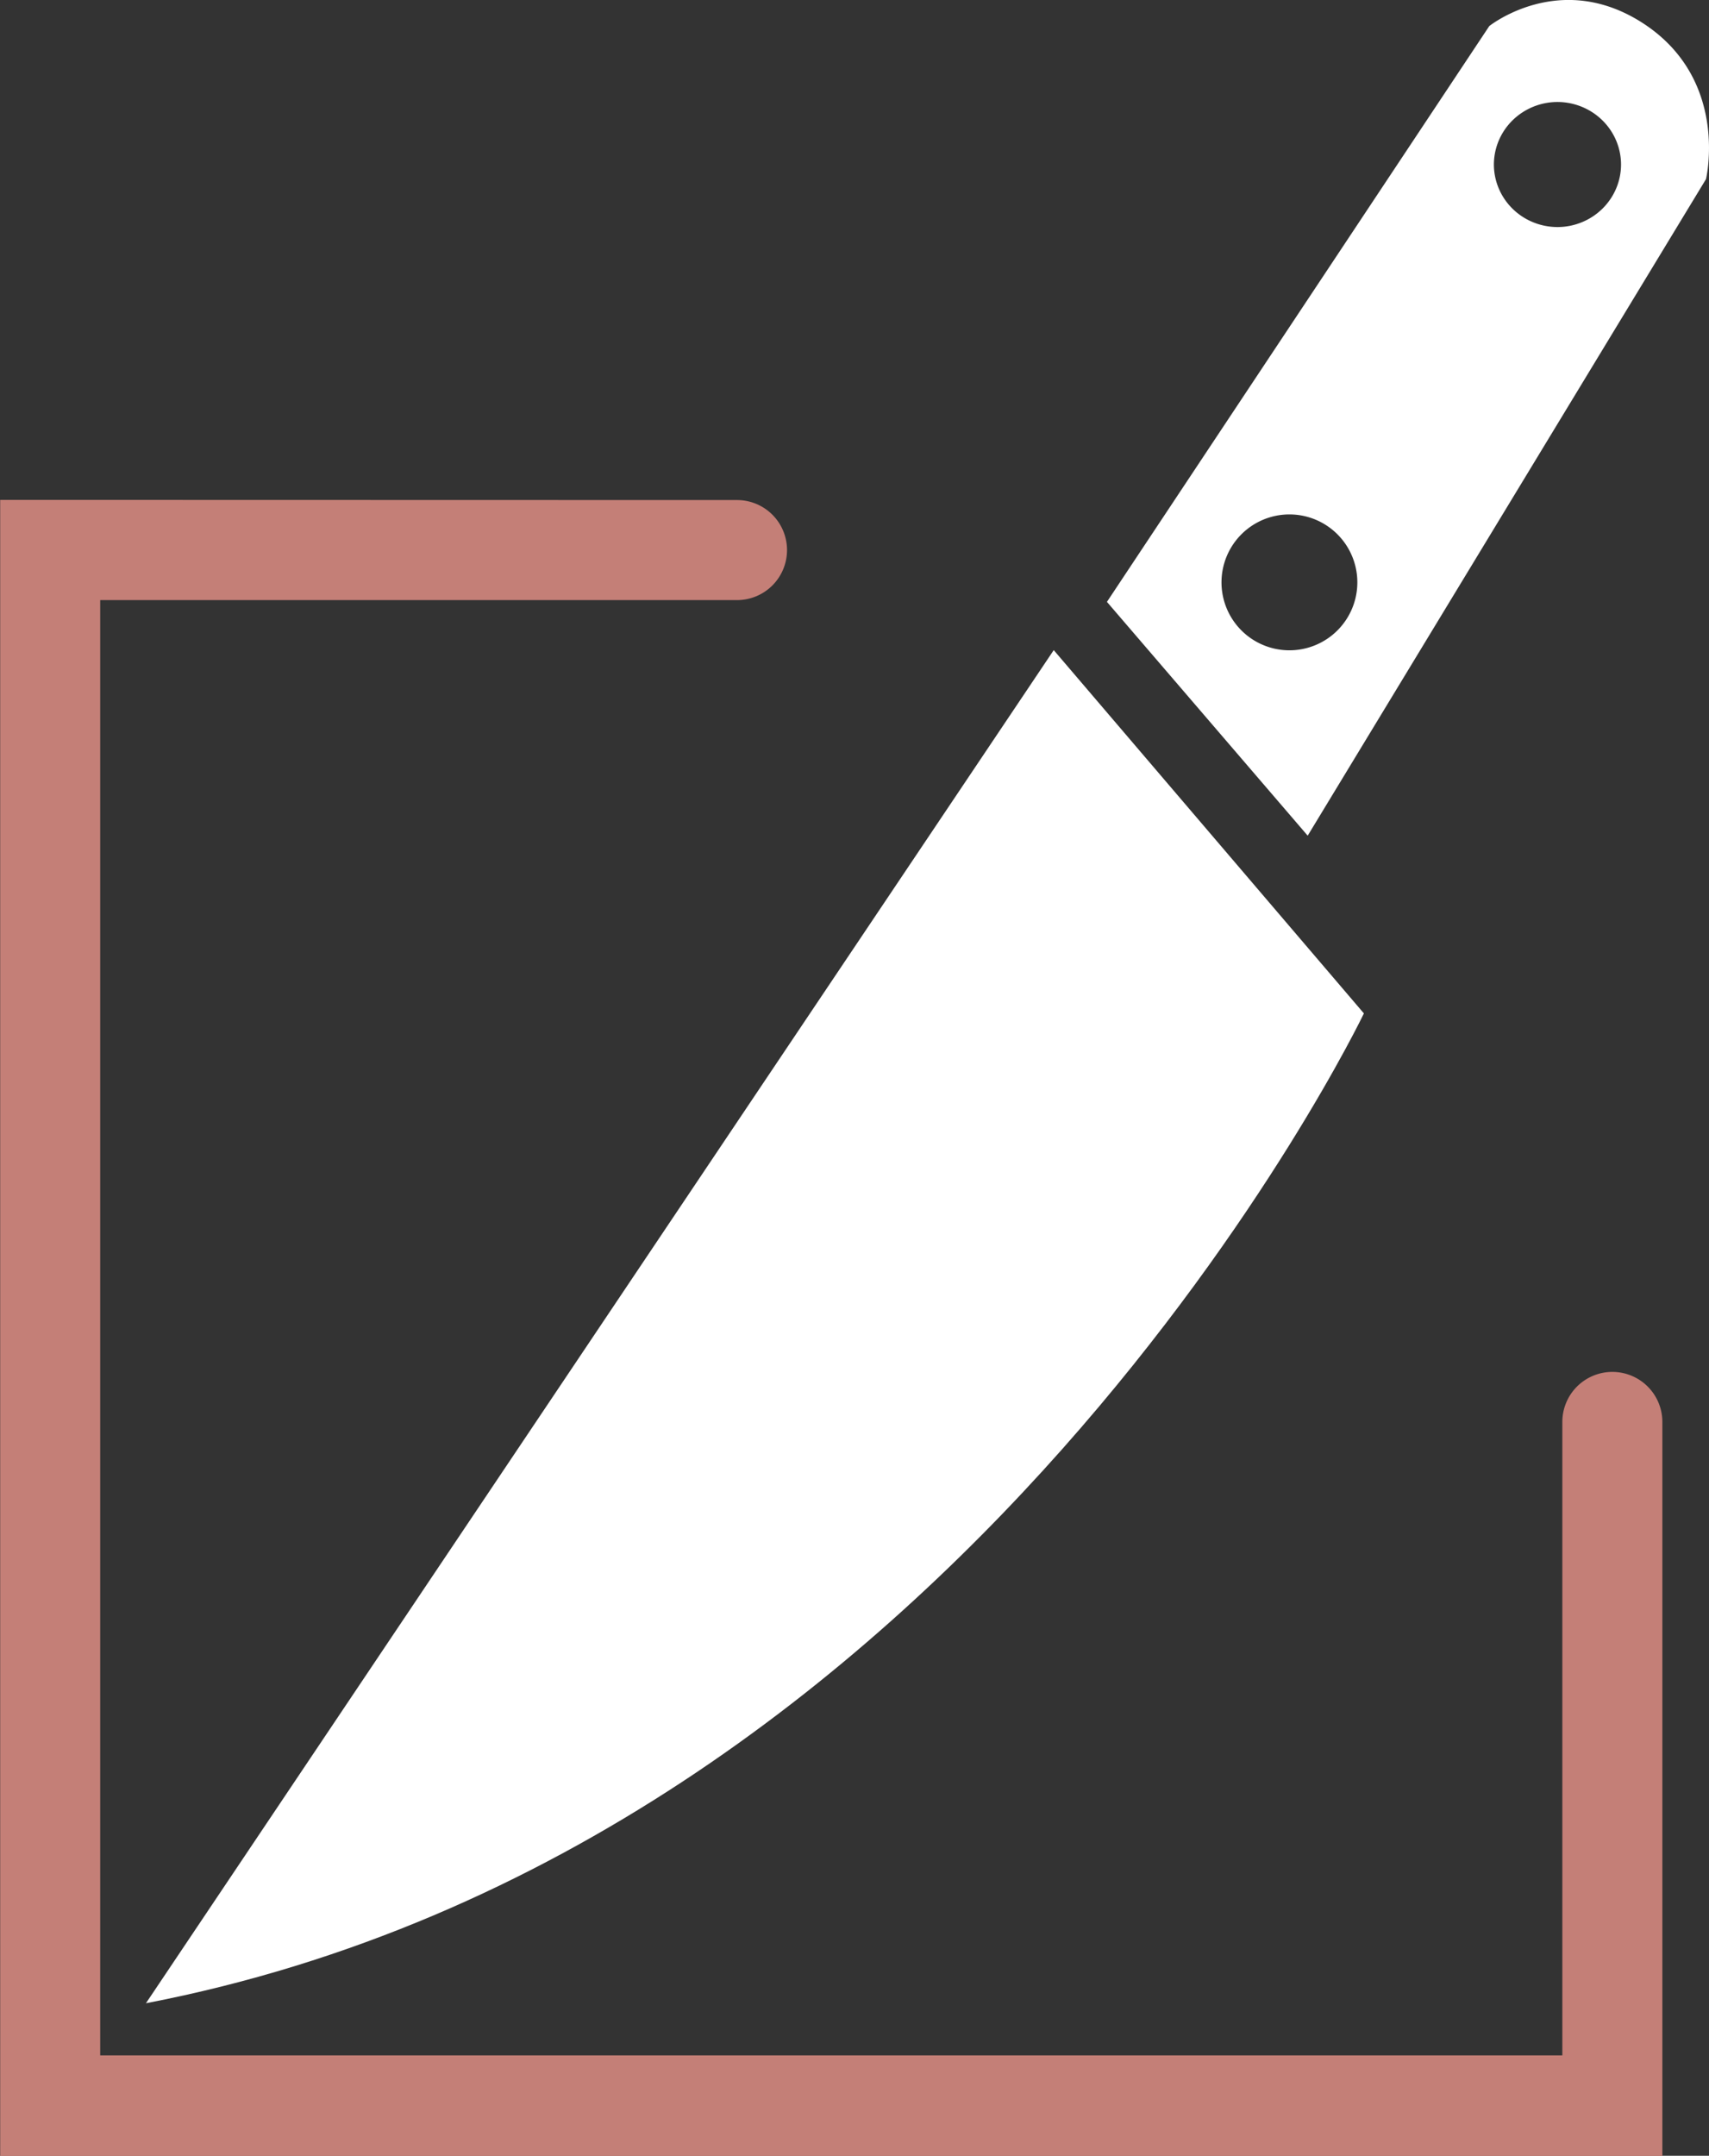 <?xml version="1.0" encoding="UTF-8" standalone="no"?>
<!-- Created with Inkscape (http://www.inkscape.org/) -->

<svg
   width="9.637mm"
   height="12.153mm"
   viewBox="0 0 9.637 12.153"
   version="1.1"
   id="svg5"
   xml:space="preserve"
   inkscape:version="1.3 (0e150ed6c4, 2023-07-21)"
   sodipodi:docname="gimp-tool-crop.svg"
   xmlns:inkscape="http://www.inkscape.org/namespaces/inkscape"
   xmlns:sodipodi="http://sodipodi.sourceforge.net/DTD/sodipodi-0.dtd"
   xmlns="http://www.w3.org/2000/svg"
   xmlns:svg="http://www.w3.org/2000/svg"><rect x="0" y="0" width="9.637" height="12.153" fill="#333333" stroke="none"/><sodipodi:namedview
     id="namedview7"
     pagecolor="#ffffff"
     bordercolor="#666666"
     borderopacity="1.0"
     inkscape:showpageshadow="2"
     inkscape:pageopacity="0.0"
     inkscape:pagecheckerboard="0"
     inkscape:deskcolor="#d1d1d1"
     inkscape:document-units="mm"
     showgrid="false"
     inkscape:zoom="9.5144352"
     inkscape:cx="13.873656"
     inkscape:cy="34.421381"
     inkscape:current-layer="layer1"
     inkscape:window-width="1920"
     inkscape:window-height="1017"
     inkscape:window-x="-8"
     inkscape:window-y="-8"
     inkscape:window-maximized="1" /><defs
     id="defs2"><rect
       x="34.894"
       y="60.96"
       width="65.374"
       height="40.99"
       id="rect36501" /></defs><g
     inkscape:label="gimp-tool-crop"
     id="layer1"
     style="display:inline"
     transform="translate(-38.767,-52.305)"><path
       style="color:#000000;fill:#c47f77;stroke-linecap:round;-inkscape-stroke:none"
       d="m 38.768,55.123 v 9.336 h 9.373 v -4.137 a 0.282,0.282 0 0 0 -0.281,-0.283 0.282,0.282 0 0 0 -0.283,0.283 v 3.57 H 39.332 V 55.688 h 3.592 a 0.282,0.282 0 0 0 0.281,-0.281 0.282,0.282 0 0 0 -0.281,-0.283 z"
       id="path49150" /><path
       style="fill:#ffffff;fill-opacity:1;stroke:none;stroke-width:0.322px;stroke-linecap:butt;stroke-linejoin:miter;stroke-opacity:1"
       d="m 39.59,63.598 c 2.306,-3.437 5.119,-7.628 5.119,-7.628 l 1.749,2.048 c 0,0 -2.248,4.691 -6.868,5.58 z"
       id="path50946"
       sodipodi:nodetypes="cccc" /><path
       id="path50948"
       style="fill:#ffffff;fill-opacity:1;stroke:none;stroke-width:0.322px;stroke-linecap:butt;stroke-linejoin:miter;stroke-opacity:1"
       d="m 47.596,52.305 c -0.255,0.006 -0.431,0.147 -0.431,0.147 l -2.156,3.246 1.132,1.318 2.246,-3.701 c 0,0 0.132,-0.549 -0.34,-0.869 -0.163,-0.11 -0.318,-0.144 -0.451,-0.141 z m -0.047,0.575 a 0.359,0.353 0 0 1 0.359,0.353 0.359,0.353 0 0 1 -0.359,0.352 0.359,0.353 0 0 1 -0.358,-0.352 0.359,0.353 0 0 1 0.358,-0.353 z m -1.511,2.325 a 0.383,0.383 0 0 1 0.383,0.383 0.383,0.383 0 0 1 -0.383,0.383 0.383,0.383 0 0 1 -0.383,-0.383 0.383,0.383 0 0 1 0.383,-0.383 z" /></g></svg>
